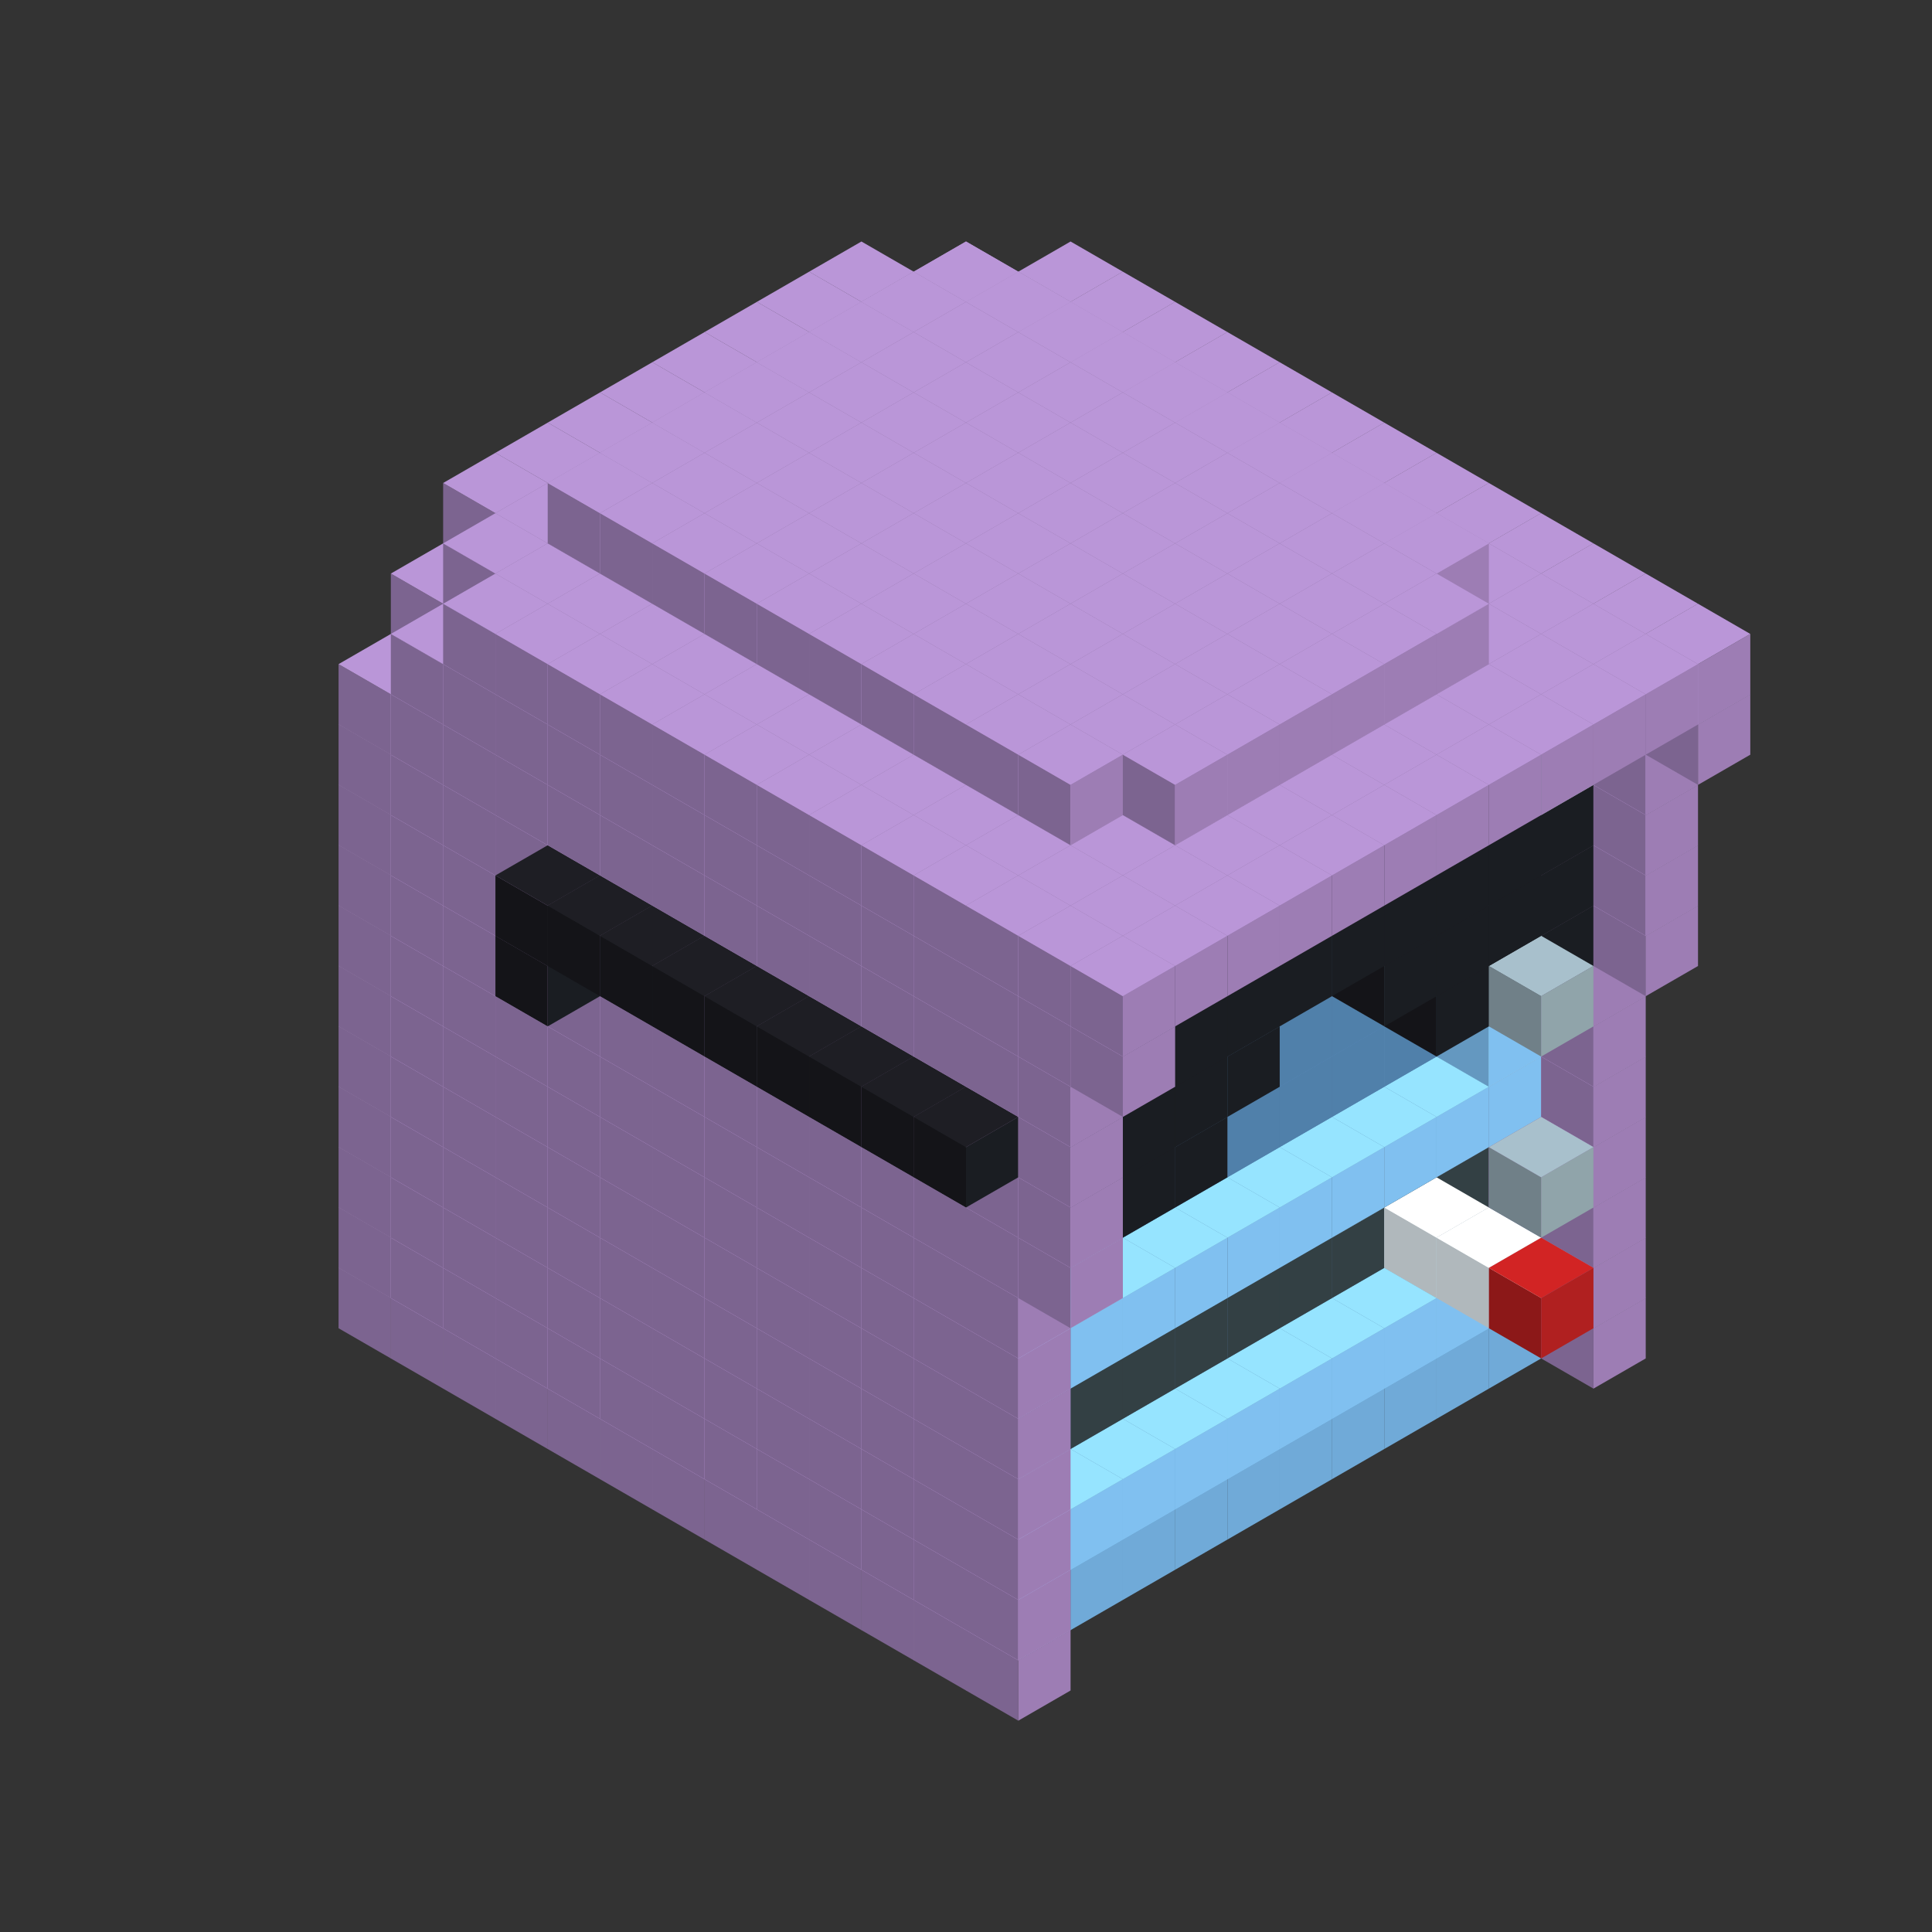 
<svg width='600' height='600' viewBox='4436371 5550000 3200000 3200000' xmlns='http://www.w3.org/2000/svg' xmlns:xlink='http://www.w3.org/1999/xlink'>
<rect x="4436371" y="5550000" width="3200000" height="3200000" fill="#333333" stroke="none"/>
<use xlink:href='#v-0x000000d4-12' transform='translate(1936371,3050000)'/>
<use xlink:href='#v-0x000000d4-12' transform='translate(983738,3600000)'/>
<use xlink:href='#v-0x000000d4-12' transform='translate(2022974,3100000)'/>
<use xlink:href='#v-0x000000d4-12' transform='translate(1070341,3650000)'/>
<use xlink:href='#v-0x000000d4-12' transform='translate(2109577,3150000)'/>
<use xlink:href='#v-0x000000d4-12' transform='translate(1156944,3700000)'/>
<use xlink:href='#v-0x000000d4-12' transform='translate(2196180,3200000)'/>
<use xlink:href='#v-0x000000d4-12' transform='translate(1243547,3750000)'/>
<use xlink:href='#v-0x000000d4-12' transform='translate(2282783,3250000)'/>
<use xlink:href='#v-0x000000d4-12' transform='translate(1330150,3800000)'/>
<use xlink:href='#v-0x000000d4-12' transform='translate(2369386,3300000)'/>
<use xlink:href='#v-0x000000d4-12' transform='translate(1416753,3850000)'/>
<use xlink:href='#v-0x000000d4-12' transform='translate(2455989,3350000)'/>
<use xlink:href='#v-0x000000d4-12' transform='translate(1503356,3900000)'/>
<use xlink:href='#v-0x000000d4-12' transform='translate(2542592,3400000)'/>
<use xlink:href='#v-0x000000d4-12' transform='translate(1589959,3950000)'/>
<use xlink:href='#v-0x000000d4-12' transform='translate(2629195,3450000)'/>
<use xlink:href='#v-0x000000d4-12' transform='translate(1676562,4000000)'/>
<use xlink:href='#v-0x000000d4-12' transform='translate(2715798,3500000)'/>
<use xlink:href='#v-0x000000d4-12' transform='translate(1763165,4050000)'/>
<use xlink:href='#v-0x000000d4-12' transform='translate(2802401,3550000)'/>
<use xlink:href='#v-0x000000d4-12' transform='translate(1849768,4100000)'/>
<use xlink:href='#v-0x000000d4-12' transform='translate(2889004,3600000)'/>
<use xlink:href='#v-0x000000d4-4' transform='translate(2802401,3650000)'/>
<use xlink:href='#v-0x000000d4-4' transform='translate(2715798,3700000)'/>
<use xlink:href='#v-0x000000d4-4' transform='translate(2629195,3750000)'/>
<use xlink:href='#v-0x000000d4-4' transform='translate(2542592,3800000)'/>
<use xlink:href='#v-0x000000d4-4' transform='translate(2455989,3850000)'/>
<use xlink:href='#v-0x000000d4-4' transform='translate(2369386,3900000)'/>
<use xlink:href='#v-0x000000d4-4' transform='translate(2282783,3950000)'/>
<use xlink:href='#v-0x000000d4-4' transform='translate(2196180,4000000)'/>
<use xlink:href='#v-0x000000d4-4' transform='translate(2109577,4050000)'/>
<use xlink:href='#v-0x000000d4-4' transform='translate(2022974,4100000)'/>
<use xlink:href='#v-0x000000d4-12' transform='translate(1936371,4150000)'/>
<use xlink:href='#v-0x000000d4-12' transform='translate(2975607,3650000)'/>
<use xlink:href='#v-0x000000d4-12' transform='translate(2022974,4200000)'/>
<use xlink:href='#v-0x000000d4-12' transform='translate(1936371,2950000)'/>
<use xlink:href='#v-0x000000d4-12' transform='translate(983738,3500000)'/>
<use xlink:href='#v-0x000000d4-12' transform='translate(2022974,3000000)'/>
<use xlink:href='#v-0x000000d4-12' transform='translate(1070341,3550000)'/>
<use xlink:href='#v-0x000000d4-12' transform='translate(2109577,3050000)'/>
<use xlink:href='#v-0x000000d4-12' transform='translate(1156944,3600000)'/>
<use xlink:href='#v-0x000000d4-12' transform='translate(2196180,3100000)'/>
<use xlink:href='#v-0x000000d4-12' transform='translate(1243547,3650000)'/>
<use xlink:href='#v-0x000000d4-12' transform='translate(2282783,3150000)'/>
<use xlink:href='#v-0x000000d4-12' transform='translate(1330150,3700000)'/>
<use xlink:href='#v-0x000000d4-12' transform='translate(2369386,3200000)'/>
<use xlink:href='#v-0x000000d4-12' transform='translate(1416753,3750000)'/>
<use xlink:href='#v-0x000000d4-12' transform='translate(2455989,3250000)'/>
<use xlink:href='#v-0x000000d4-12' transform='translate(1503356,3800000)'/>
<use xlink:href='#v-0x000000d4-12' transform='translate(2542592,3300000)'/>
<use xlink:href='#v-0x000000d4-12' transform='translate(1589959,3850000)'/>
<use xlink:href='#v-0x000000d4-12' transform='translate(2629195,3350000)'/>
<use xlink:href='#v-0x000000d4-12' transform='translate(1676562,3900000)'/>
<use xlink:href='#v-0x000000d4-12' transform='translate(2715798,3400000)'/>
<use xlink:href='#v-0x000000d4-12' transform='translate(1763165,3950000)'/>
<use xlink:href='#v-0x000000d4-12' transform='translate(2802401,3450000)'/>
<use xlink:href='#v-0x000000d4-2' transform='translate(2715798,3500000)'/>
<use xlink:href='#v-0x000000d4-2' transform='translate(2629195,3550000)'/>
<use xlink:href='#v-0x000000d4-2' transform='translate(2542592,3600000)'/>
<use xlink:href='#v-0x000000d4-2' transform='translate(2455989,3650000)'/>
<use xlink:href='#v-0x000000d4-2' transform='translate(2369386,3700000)'/>
<use xlink:href='#v-0x000000d4-2' transform='translate(2282783,3750000)'/>
<use xlink:href='#v-0x000000d4-2' transform='translate(2196180,3800000)'/>
<use xlink:href='#v-0x000000d4-2' transform='translate(2109577,3850000)'/>
<use xlink:href='#v-0x000000d4-2' transform='translate(2022974,3900000)'/>
<use xlink:href='#v-0x000000d4-2' transform='translate(1936371,3950000)'/>
<use xlink:href='#v-0x000000d4-12' transform='translate(1849768,4000000)'/>
<use xlink:href='#v-0x000000d4-12' transform='translate(2889004,3500000)'/>
<use xlink:href='#v-0x000000d4-1' transform='translate(2802401,3550000)'/>
<use xlink:href='#v-0x000000d4-1' transform='translate(2715798,3600000)'/>
<use xlink:href='#v-0x000000d4-1' transform='translate(2629195,3650000)'/>
<use xlink:href='#v-0x000000d4-1' transform='translate(2542592,3700000)'/>
<use xlink:href='#v-0x000000d4-1' transform='translate(2455989,3750000)'/>
<use xlink:href='#v-0x000000d4-1' transform='translate(2369386,3800000)'/>
<use xlink:href='#v-0x000000d4-1' transform='translate(2282783,3850000)'/>
<use xlink:href='#v-0x000000d4-1' transform='translate(2196180,3900000)'/>
<use xlink:href='#v-0x000000d4-1' transform='translate(2109577,3950000)'/>
<use xlink:href='#v-0x000000d4-1' transform='translate(2022974,4000000)'/>
<use xlink:href='#v-0x000000d4-12' transform='translate(1936371,4050000)'/>
<use xlink:href='#v-0x000000d4-12' transform='translate(2975607,3550000)'/>
<use xlink:href='#v-0x000000d4-12' transform='translate(2022974,4100000)'/>
<use xlink:href='#v-0x000000d4-12' transform='translate(1936371,2850000)'/>
<use xlink:href='#v-0x000000d4-12' transform='translate(983738,3400000)'/>
<use xlink:href='#v-0x000000d4-12' transform='translate(2022974,2900000)'/>
<use xlink:href='#v-0x000000d4-12' transform='translate(1070341,3450000)'/>
<use xlink:href='#v-0x000000d4-12' transform='translate(2109577,2950000)'/>
<use xlink:href='#v-0x000000d4-12' transform='translate(1156944,3500000)'/>
<use xlink:href='#v-0x000000d4-12' transform='translate(2196180,3000000)'/>
<use xlink:href='#v-0x000000d4-12' transform='translate(1243547,3550000)'/>
<use xlink:href='#v-0x000000d4-12' transform='translate(2282783,3050000)'/>
<use xlink:href='#v-0x000000d4-12' transform='translate(1330150,3600000)'/>
<use xlink:href='#v-0x000000d4-12' transform='translate(2369386,3100000)'/>
<use xlink:href='#v-0x000000d4-12' transform='translate(1416753,3650000)'/>
<use xlink:href='#v-0x000000d4-12' transform='translate(2455989,3150000)'/>
<use xlink:href='#v-0x000000d4-12' transform='translate(1503356,3700000)'/>
<use xlink:href='#v-0x000000d4-12' transform='translate(2542592,3200000)'/>
<use xlink:href='#v-0x000000d4-12' transform='translate(1589959,3750000)'/>
<use xlink:href='#v-0x000000d4-12' transform='translate(2629195,3250000)'/>
<use xlink:href='#v-0x000000d4-12' transform='translate(1676562,3800000)'/>
<use xlink:href='#v-0x000000d4-12' transform='translate(2715798,3300000)'/>
<use xlink:href='#v-0x000000d4-12' transform='translate(1763165,3850000)'/>
<use xlink:href='#v-0x000000d4-12' transform='translate(2802401,3350000)'/>
<use xlink:href='#v-0x000000d4-7' transform='translate(2715798,3400000)'/>
<use xlink:href='#v-0x000000d4-8' transform='translate(2629195,3450000)'/>
<use xlink:href='#v-0x000000d4-7' transform='translate(2542592,3500000)'/>
<use xlink:href='#v-0x000000d4-7' transform='translate(2455989,3550000)'/>
<use xlink:href='#v-0x000000d4-7' transform='translate(2369386,3600000)'/>
<use xlink:href='#v-0x000000d4-7' transform='translate(2282783,3650000)'/>
<use xlink:href='#v-0x000000d4-7' transform='translate(2196180,3700000)'/>
<use xlink:href='#v-0x000000d4-7' transform='translate(2109577,3750000)'/>
<use xlink:href='#v-0x000000d4-7' transform='translate(2022974,3800000)'/>
<use xlink:href='#v-0x000000d4-7' transform='translate(1936371,3850000)'/>
<use xlink:href='#v-0x000000d4-12' transform='translate(1849768,3900000)'/>
<use xlink:href='#v-0x000000d4-12' transform='translate(2889004,3400000)'/>
<use xlink:href='#v-0x000000d4-8' transform='translate(2715798,3500000)'/>
<use xlink:href='#v-0x000000d4-12' transform='translate(1936371,3950000)'/>
<use xlink:href='#v-0x000000d4-12' transform='translate(2975607,3450000)'/>
<use xlink:href='#v-0x000000d4-8' transform='translate(2802401,3550000)'/>
<use xlink:href='#v-0x000000d4-12' transform='translate(2022974,4000000)'/>
<use xlink:href='#v-0x000000d4-9' transform='translate(2889004,3600000)'/>
<use xlink:href='#v-0x000000d4-12' transform='translate(1936371,2750000)'/>
<use xlink:href='#v-0x000000d4-12' transform='translate(983738,3300000)'/>
<use xlink:href='#v-0x000000d4-12' transform='translate(2022974,2800000)'/>
<use xlink:href='#v-0x000000d4-12' transform='translate(1070341,3350000)'/>
<use xlink:href='#v-0x000000d4-12' transform='translate(2109577,2850000)'/>
<use xlink:href='#v-0x000000d4-12' transform='translate(1156944,3400000)'/>
<use xlink:href='#v-0x000000d4-12' transform='translate(2196180,2900000)'/>
<use xlink:href='#v-0x000000d4-12' transform='translate(1243547,3450000)'/>
<use xlink:href='#v-0x000000d4-12' transform='translate(2282783,2950000)'/>
<use xlink:href='#v-0x000000d4-12' transform='translate(1330150,3500000)'/>
<use xlink:href='#v-0x000000d4-12' transform='translate(2369386,3000000)'/>
<use xlink:href='#v-0x000000d4-12' transform='translate(1416753,3550000)'/>
<use xlink:href='#v-0x000000d4-12' transform='translate(2455989,3050000)'/>
<use xlink:href='#v-0x000000d4-12' transform='translate(1503356,3600000)'/>
<use xlink:href='#v-0x000000d4-12' transform='translate(2542592,3100000)'/>
<use xlink:href='#v-0x000000d4-12' transform='translate(1589959,3650000)'/>
<use xlink:href='#v-0x000000d4-12' transform='translate(2629195,3150000)'/>
<use xlink:href='#v-0x000000d4-12' transform='translate(1676562,3700000)'/>
<use xlink:href='#v-0x000000d4-12' transform='translate(2715798,3200000)'/>
<use xlink:href='#v-0x000000d4-12' transform='translate(1763165,3750000)'/>
<use xlink:href='#v-0x000000d4-12' transform='translate(2802401,3250000)'/>
<use xlink:href='#v-0x000000d4-7' transform='translate(2715798,3300000)'/>
<use xlink:href='#v-0x000000d4-7' transform='translate(2629195,3350000)'/>
<use xlink:href='#v-0x000000d4-7' transform='translate(2542592,3400000)'/>
<use xlink:href='#v-0x000000d4-7' transform='translate(2455989,3450000)'/>
<use xlink:href='#v-0x000000d4-7' transform='translate(2369386,3500000)'/>
<use xlink:href='#v-0x000000d4-7' transform='translate(2282783,3550000)'/>
<use xlink:href='#v-0x000000d4-7' transform='translate(2196180,3600000)'/>
<use xlink:href='#v-0x000000d4-7' transform='translate(2109577,3650000)'/>
<use xlink:href='#v-0x000000d4-7' transform='translate(2022974,3700000)'/>
<use xlink:href='#v-0x000000d4-7' transform='translate(1936371,3750000)'/>
<use xlink:href='#v-0x000000d4-12' transform='translate(1849768,3800000)'/>
<use xlink:href='#v-0x000000d4-12' transform='translate(2889004,3300000)'/>
<use xlink:href='#v-0x000000d4-12' transform='translate(1936371,3850000)'/>
<use xlink:href='#v-0x000000d4-12' transform='translate(2975607,3350000)'/>
<use xlink:href='#v-0x000000d4-12' transform='translate(2022974,3900000)'/>
<use xlink:href='#v-0x000000d4-12' transform='translate(1936371,2650000)'/>
<use xlink:href='#v-0x000000d4-12' transform='translate(983738,3200000)'/>
<use xlink:href='#v-0x000000d4-12' transform='translate(2022974,2700000)'/>
<use xlink:href='#v-0x000000d4-12' transform='translate(1070341,3250000)'/>
<use xlink:href='#v-0x000000d4-12' transform='translate(2109577,2750000)'/>
<use xlink:href='#v-0x000000d4-12' transform='translate(1156944,3300000)'/>
<use xlink:href='#v-0x000000d4-12' transform='translate(2196180,2800000)'/>
<use xlink:href='#v-0x000000d4-12' transform='translate(1243547,3350000)'/>
<use xlink:href='#v-0x000000d4-12' transform='translate(2282783,2850000)'/>
<use xlink:href='#v-0x000000d4-12' transform='translate(1330150,3400000)'/>
<use xlink:href='#v-0x000000d4-12' transform='translate(2369386,2900000)'/>
<use xlink:href='#v-0x000000d4-12' transform='translate(1416753,3450000)'/>
<use xlink:href='#v-0x000000d4-12' transform='translate(2455989,2950000)'/>
<use xlink:href='#v-0x000000d4-12' transform='translate(1503356,3500000)'/>
<use xlink:href='#v-0x000000d4-12' transform='translate(2542592,3000000)'/>
<use xlink:href='#v-0x000000d4-12' transform='translate(1589959,3550000)'/>
<use xlink:href='#v-0x000000d4-12' transform='translate(2629195,3050000)'/>
<use xlink:href='#v-0x000000d4-12' transform='translate(1676562,3600000)'/>
<use xlink:href='#v-0x000000d4-12' transform='translate(2715798,3100000)'/>
<use xlink:href='#v-0x000000d4-12' transform='translate(1763165,3650000)'/>
<use xlink:href='#v-0x000000d4-12' transform='translate(2802401,3150000)'/>
<use xlink:href='#v-0x000000d4-2' transform='translate(2715798,3200000)'/>
<use xlink:href='#v-0x000000d4-2' transform='translate(2629195,3250000)'/>
<use xlink:href='#v-0x000000d4-2' transform='translate(2542592,3300000)'/>
<use xlink:href='#v-0x000000d4-2' transform='translate(2455989,3350000)'/>
<use xlink:href='#v-0x000000d4-2' transform='translate(2369386,3400000)'/>
<use xlink:href='#v-0x000000d4-2' transform='translate(2282783,3450000)'/>
<use xlink:href='#v-0x000000d4-2' transform='translate(2196180,3500000)'/>
<use xlink:href='#v-0x000000d4-2' transform='translate(2109577,3550000)'/>
<use xlink:href='#v-0x000000d4-2' transform='translate(2022974,3600000)'/>
<use xlink:href='#v-0x000000d4-2' transform='translate(1936371,3650000)'/>
<use xlink:href='#v-0x000000d4-12' transform='translate(1849768,3700000)'/>
<use xlink:href='#v-0x000000d4-12' transform='translate(2889004,3200000)'/>
<use xlink:href='#v-0x000000d4-1' transform='translate(2802401,3250000)'/>
<use xlink:href='#v-0x000000d4-1' transform='translate(2715798,3300000)'/>
<use xlink:href='#v-0x000000d4-1' transform='translate(2629195,3350000)'/>
<use xlink:href='#v-0x000000d4-1' transform='translate(2542592,3400000)'/>
<use xlink:href='#v-0x000000d4-1' transform='translate(2455989,3450000)'/>
<use xlink:href='#v-0x000000d4-1' transform='translate(2369386,3500000)'/>
<use xlink:href='#v-0x000000d4-1' transform='translate(2282783,3550000)'/>
<use xlink:href='#v-0x000000d4-1' transform='translate(2196180,3600000)'/>
<use xlink:href='#v-0x000000d4-1' transform='translate(2109577,3650000)'/>
<use xlink:href='#v-0x000000d4-1' transform='translate(2022974,3700000)'/>
<use xlink:href='#v-0x000000d4-12' transform='translate(1936371,3750000)'/>
<use xlink:href='#v-0x000000d4-12' transform='translate(2975607,3250000)'/>
<use xlink:href='#v-0x000000d4-12' transform='translate(2022974,3800000)'/>
<use xlink:href='#v-0x000000d4-10' transform='translate(2889004,3400000)'/>
<use xlink:href='#v-0x000000d4-12' transform='translate(1936371,2550000)'/>
<use xlink:href='#v-0x000000d4-12' transform='translate(983738,3100000)'/>
<use xlink:href='#v-0x000000d4-12' transform='translate(2022974,2600000)'/>
<use xlink:href='#v-0x000000d4-12' transform='translate(1070341,3150000)'/>
<use xlink:href='#v-0x000000d4-12' transform='translate(2109577,2650000)'/>
<use xlink:href='#v-0x000000d4-12' transform='translate(1156944,3200000)'/>
<use xlink:href='#v-0x000000d4-12' transform='translate(2196180,2700000)'/>
<use xlink:href='#v-0x000000d4-12' transform='translate(1243547,3250000)'/>
<use xlink:href='#v-0x000000d4-12' transform='translate(2282783,2750000)'/>
<use xlink:href='#v-0x000000d4-12' transform='translate(1330150,3300000)'/>
<use xlink:href='#v-0x000000d4-12' transform='translate(2369386,2800000)'/>
<use xlink:href='#v-0x000000d4-12' transform='translate(1416753,3350000)'/>
<use xlink:href='#v-0x000000d4-12' transform='translate(2455989,2850000)'/>
<use xlink:href='#v-0x000000d4-12' transform='translate(1503356,3400000)'/>
<use xlink:href='#v-0x000000d4-12' transform='translate(2542592,2900000)'/>
<use xlink:href='#v-0x000000d4-12' transform='translate(1589959,3450000)'/>
<use xlink:href='#v-0x000000d4-12' transform='translate(2629195,2950000)'/>
<use xlink:href='#v-0x000000d4-12' transform='translate(1676562,3500000)'/>
<use xlink:href='#v-0x000000d4-12' transform='translate(2715798,3000000)'/>
<use xlink:href='#v-0x000000d4-12' transform='translate(1763165,3550000)'/>
<use xlink:href='#v-0x000000d4-12' transform='translate(2802401,3050000)'/>
<use xlink:href='#v-0x000000d4-2' transform='translate(2715798,3100000)'/>
<use xlink:href='#v-0x000000d4-2' transform='translate(2629195,3150000)'/>
<use xlink:href='#v-0x000000d4-2' transform='translate(2542592,3200000)'/>
<use xlink:href='#v-0x000000d4-2' transform='translate(2455989,3250000)'/>
<use xlink:href='#v-0x000000d4-2' transform='translate(2369386,3300000)'/>
<use xlink:href='#v-0x000000d4-2' transform='translate(2282783,3350000)'/>
<use xlink:href='#v-0x000000d4-2' transform='translate(2196180,3400000)'/>
<use xlink:href='#v-0x000000d4-2' transform='translate(2109577,3450000)'/>
<use xlink:href='#v-0x000000d4-2' transform='translate(2022974,3500000)'/>
<use xlink:href='#v-0x000000d4-2' transform='translate(1936371,3550000)'/>
<use xlink:href='#v-0x000000d4-12' transform='translate(1849768,3600000)'/>
<use xlink:href='#v-0x000000d4-12' transform='translate(2889004,3100000)'/>
<use xlink:href='#v-0x000000d4-1' transform='translate(2802401,3150000)'/>
<use xlink:href='#v-0x000000d4-1' transform='translate(2022974,3600000)'/>
<use xlink:href='#v-0x000000d4-12' transform='translate(1936371,3650000)'/>
<use xlink:href='#v-0x000000d4-12' transform='translate(2975607,3150000)'/>
<use xlink:href='#v-0x000000d4-12' transform='translate(2022974,3700000)'/>
<use xlink:href='#v-0x000000d4-12' transform='translate(1936371,2450000)'/>
<use xlink:href='#v-0x000000d4-12' transform='translate(983738,3000000)'/>
<use xlink:href='#v-0x000000d4-12' transform='translate(2022974,2500000)'/>
<use xlink:href='#v-0x000000d4-12' transform='translate(1070341,3050000)'/>
<use xlink:href='#v-0x000000d4-12' transform='translate(2109577,2550000)'/>
<use xlink:href='#v-0x000000d4-12' transform='translate(1156944,3100000)'/>
<use xlink:href='#v-0x000000d4-12' transform='translate(2196180,2600000)'/>
<use xlink:href='#v-0x000000d4-12' transform='translate(1243547,3150000)'/>
<use xlink:href='#v-0x000000d4-12' transform='translate(2282783,2650000)'/>
<use xlink:href='#v-0x000000d4-12' transform='translate(1330150,3200000)'/>
<use xlink:href='#v-0x000000d4-12' transform='translate(2369386,2700000)'/>
<use xlink:href='#v-0x000000d4-12' transform='translate(1416753,3250000)'/>
<use xlink:href='#v-0x000000d4-12' transform='translate(2455989,2750000)'/>
<use xlink:href='#v-0x000000d4-12' transform='translate(1503356,3300000)'/>
<use xlink:href='#v-0x000000d4-12' transform='translate(2542592,2800000)'/>
<use xlink:href='#v-0x000000d4-12' transform='translate(1589959,3350000)'/>
<use xlink:href='#v-0x000000d4-12' transform='translate(2629195,2850000)'/>
<use xlink:href='#v-0x000000d4-12' transform='translate(1676562,3400000)'/>
<use xlink:href='#v-0x000000d4-12' transform='translate(2715798,2900000)'/>
<use xlink:href='#v-0x000000d4-12' transform='translate(1763165,3450000)'/>
<use xlink:href='#v-0x000000d4-12' transform='translate(2802401,2950000)'/>
<use xlink:href='#v-0x000000d4-2' transform='translate(2715798,3000000)'/>
<use xlink:href='#v-0x000000d4-2' transform='translate(2629195,3050000)'/>
<use xlink:href='#v-0x000000d4-2' transform='translate(2542592,3100000)'/>
<use xlink:href='#v-0x000000d4-2' transform='translate(2455989,3150000)'/>
<use xlink:href='#v-0x000000d4-2' transform='translate(2369386,3200000)'/>
<use xlink:href='#v-0x000000d4-2' transform='translate(2282783,3250000)'/>
<use xlink:href='#v-0x000000d4-2' transform='translate(2196180,3300000)'/>
<use xlink:href='#v-0x000000d4-2' transform='translate(2109577,3350000)'/>
<use xlink:href='#v-0x000000d4-2' transform='translate(2022974,3400000)'/>
<use xlink:href='#v-0x000000d4-2' transform='translate(1936371,3450000)'/>
<use xlink:href='#v-0x000000d4-12' transform='translate(1849768,3500000)'/>
<use xlink:href='#v-0x000000d4-12' transform='translate(2889004,3000000)'/>
<use xlink:href='#v-0x000000d4-12' transform='translate(1936371,3550000)'/>
<use xlink:href='#v-0x000000d4-12' transform='translate(2975607,3050000)'/>
<use xlink:href='#v-0x000000d4-12' transform='translate(2022974,3600000)'/>
<use xlink:href='#v-0x000000d4-12' transform='translate(1936371,2350000)'/>
<use xlink:href='#v-0x000000d4-12' transform='translate(983738,2900000)'/>
<use xlink:href='#v-0x000000d4-12' transform='translate(2022974,2400000)'/>
<use xlink:href='#v-0x000000d4-12' transform='translate(1070341,2950000)'/>
<use xlink:href='#v-0x000000d4-12' transform='translate(2109577,2450000)'/>
<use xlink:href='#v-0x000000d4-12' transform='translate(1156944,3000000)'/>
<use xlink:href='#v-0x000000d4-12' transform='translate(2196180,2500000)'/>
<use xlink:href='#v-0x000000d4-12' transform='translate(1243547,3050000)'/>
<use xlink:href='#v-0x000000d4-12' transform='translate(2282783,2550000)'/>
<use xlink:href='#v-0x000000d4-12' transform='translate(1330150,3100000)'/>
<use xlink:href='#v-0x000000d4-12' transform='translate(2369386,2600000)'/>
<use xlink:href='#v-0x000000d4-12' transform='translate(1416753,3150000)'/>
<use xlink:href='#v-0x000000d4-12' transform='translate(2455989,2650000)'/>
<use xlink:href='#v-0x000000d4-12' transform='translate(1503356,3200000)'/>
<use xlink:href='#v-0x000000d4-12' transform='translate(2542592,2700000)'/>
<use xlink:href='#v-0x000000d4-12' transform='translate(1589959,3250000)'/>
<use xlink:href='#v-0x000000d4-12' transform='translate(2629195,2750000)'/>
<use xlink:href='#v-0x000000d4-12' transform='translate(1676562,3300000)'/>
<use xlink:href='#v-0x000000d4-12' transform='translate(2715798,2800000)'/>
<use xlink:href='#v-0x000000d4-12' transform='translate(1763165,3350000)'/>
<use xlink:href='#v-0x000000d4-12' transform='translate(2802401,2850000)'/>
<use xlink:href='#v-0x000000d4-2' transform='translate(2715798,2900000)'/>
<use xlink:href='#v-0x000000d4-2' transform='translate(2629195,2950000)'/>
<use xlink:href='#v-0x000000d4-2' transform='translate(2542592,3000000)'/>
<use xlink:href='#v-0x000000d4-2' transform='translate(2455989,3050000)'/>
<use xlink:href='#v-0x000000d4-2' transform='translate(2369386,3100000)'/>
<use xlink:href='#v-0x000000d4-2' transform='translate(2282783,3150000)'/>
<use xlink:href='#v-0x000000d4-2' transform='translate(2196180,3200000)'/>
<use xlink:href='#v-0x000000d4-2' transform='translate(2109577,3250000)'/>
<use xlink:href='#v-0x000000d4-2' transform='translate(2022974,3300000)'/>
<use xlink:href='#v-0x000000d4-2' transform='translate(1936371,3350000)'/>
<use xlink:href='#v-0x000000d4-12' transform='translate(1849768,3400000)'/>
<use xlink:href='#v-0x000000d4-12' transform='translate(2889004,2900000)'/>
<use xlink:href='#v-0x000000d4-1' transform='translate(2802401,2950000)'/>
<use xlink:href='#v-0x000000d4-1' transform='translate(2715798,3000000)'/>
<use xlink:href='#v-0x000000d4-1' transform='translate(2629195,3050000)'/>
<use xlink:href='#v-0x000000d4-1' transform='translate(2196180,3300000)'/>
<use xlink:href='#v-0x000000d4-1' transform='translate(2109577,3350000)'/>
<use xlink:href='#v-0x000000d4-1' transform='translate(2022974,3400000)'/>
<use xlink:href='#v-0x000000d4-12' transform='translate(1936371,3450000)'/>
<use xlink:href='#v-0x000000d4-12' transform='translate(2975607,2950000)'/>
<use xlink:href='#v-0x000000d4-11' transform='translate(2889004,3000000)'/>
<use xlink:href='#v-0x000000d4-11' transform='translate(2802401,3050000)'/>
<use xlink:href='#v-0x000000d4-11' transform='translate(2715798,3100000)'/>
<use xlink:href='#v-0x000000d4-11' transform='translate(2282783,3350000)'/>
<use xlink:href='#v-0x000000d4-11' transform='translate(2196180,3400000)'/>
<use xlink:href='#v-0x000000d4-11' transform='translate(2109577,3450000)'/>
<use xlink:href='#v-0x000000d4-12' transform='translate(2022974,3500000)'/>
<use xlink:href='#v-0x000000d4-12' transform='translate(3062210,3000000)'/>
<use xlink:href='#v-0x000000d4-10' transform='translate(2889004,3100000)'/>
<use xlink:href='#v-0x000000d4-12' transform='translate(2109577,3550000)'/>
<use xlink:href='#v-0x000000d4-12' transform='translate(1936371,2250000)'/>
<use xlink:href='#v-0x000000d4-12' transform='translate(983738,2800000)'/>
<use xlink:href='#v-0x000000d4-12' transform='translate(2022974,2300000)'/>
<use xlink:href='#v-0x000000d4-12' transform='translate(1070341,2850000)'/>
<use xlink:href='#v-0x000000d4-12' transform='translate(2109577,2350000)'/>
<use xlink:href='#v-0x000000d4-12' transform='translate(1156944,2900000)'/>
<use xlink:href='#v-0x000000d4-12' transform='translate(2196180,2400000)'/>
<use xlink:href='#v-0x000000d4-12' transform='translate(1243547,2950000)'/>
<use xlink:href='#v-0x000000d4-11' transform='translate(2369386,2400000)'/>
<use xlink:href='#v-0x000000d4-12' transform='translate(2282783,2450000)'/>
<use xlink:href='#v-0x000000d4-12' transform='translate(1330150,3000000)'/>
<use xlink:href='#v-0x000000d4-11' transform='translate(1243547,3050000)'/>
<use xlink:href='#v-0x000000d4-12' transform='translate(2369386,2500000)'/>
<use xlink:href='#v-0x000000d4-12' transform='translate(1416753,3050000)'/>
<use xlink:href='#v-0x000000d4-12' transform='translate(2455989,2550000)'/>
<use xlink:href='#v-0x000000d4-12' transform='translate(1503356,3100000)'/>
<use xlink:href='#v-0x000000d4-12' transform='translate(2542592,2600000)'/>
<use xlink:href='#v-0x000000d4-12' transform='translate(1589959,3150000)'/>
<use xlink:href='#v-0x000000d4-12' transform='translate(2629195,2650000)'/>
<use xlink:href='#v-0x000000d4-12' transform='translate(1676562,3200000)'/>
<use xlink:href='#v-0x000000d4-12' transform='translate(2715798,2700000)'/>
<use xlink:href='#v-0x000000d4-12' transform='translate(1763165,3250000)'/>
<use xlink:href='#v-0x000000d4-12' transform='translate(2802401,2750000)'/>
<use xlink:href='#v-0x000000d4-2' transform='translate(2715798,2800000)'/>
<use xlink:href='#v-0x000000d4-2' transform='translate(2629195,2850000)'/>
<use xlink:href='#v-0x000000d4-2' transform='translate(2542592,2900000)'/>
<use xlink:href='#v-0x000000d4-2' transform='translate(2455989,2950000)'/>
<use xlink:href='#v-0x000000d4-2' transform='translate(2369386,3000000)'/>
<use xlink:href='#v-0x000000d4-2' transform='translate(2282783,3050000)'/>
<use xlink:href='#v-0x000000d4-2' transform='translate(2196180,3100000)'/>
<use xlink:href='#v-0x000000d4-2' transform='translate(2109577,3150000)'/>
<use xlink:href='#v-0x000000d4-2' transform='translate(2022974,3200000)'/>
<use xlink:href='#v-0x000000d4-2' transform='translate(1936371,3250000)'/>
<use xlink:href='#v-0x000000d4-12' transform='translate(1849768,3300000)'/>
<use xlink:href='#v-0x000000d4-12' transform='translate(2889004,2800000)'/>
<use xlink:href='#v-0x000000d4-1' transform='translate(2802401,2850000)'/>
<use xlink:href='#v-0x000000d4-3' transform='translate(2715798,2900000)'/>
<use xlink:href='#v-0x000000d4-3' transform='translate(2629195,2950000)'/>
<use xlink:href='#v-0x000000d4-1' transform='translate(2542592,3000000)'/>
<use xlink:href='#v-0x000000d4-1' transform='translate(2282783,3150000)'/>
<use xlink:href='#v-0x000000d4-3' transform='translate(2196180,3200000)'/>
<use xlink:href='#v-0x000000d4-3' transform='translate(2109577,3250000)'/>
<use xlink:href='#v-0x000000d4-1' transform='translate(2022974,3300000)'/>
<use xlink:href='#v-0x000000d4-12' transform='translate(1936371,3350000)'/>
<use xlink:href='#v-0x000000d4-12' transform='translate(2975607,2850000)'/>
<use xlink:href='#v-0x000000d4-11' transform='translate(2889004,2900000)'/>
<use xlink:href='#v-0x000000d4-11' transform='translate(2802401,2950000)'/>
<use xlink:href='#v-0x000000d4-11' transform='translate(2715798,3000000)'/>
<use xlink:href='#v-0x000000d4-11' transform='translate(2629195,3050000)'/>
<use xlink:href='#v-0x000000d4-11' transform='translate(2369386,3200000)'/>
<use xlink:href='#v-0x000000d4-11' transform='translate(2282783,3250000)'/>
<use xlink:href='#v-0x000000d4-11' transform='translate(2196180,3300000)'/>
<use xlink:href='#v-0x000000d4-11' transform='translate(2109577,3350000)'/>
<use xlink:href='#v-0x000000d4-12' transform='translate(2022974,3400000)'/>
<use xlink:href='#v-0x000000d4-12' transform='translate(3062210,2900000)'/>
<use xlink:href='#v-0x000000d4-12' transform='translate(2109577,3450000)'/>
<use xlink:href='#v-0x000000d4-12' transform='translate(1936371,2150000)'/>
<use xlink:href='#v-0x000000d4-12' transform='translate(983738,2700000)'/>
<use xlink:href='#v-0x000000d4-12' transform='translate(2022974,2200000)'/>
<use xlink:href='#v-0x000000d4-12' transform='translate(1070341,2750000)'/>
<use xlink:href='#v-0x000000d4-12' transform='translate(2109577,2250000)'/>
<use xlink:href='#v-0x000000d4-12' transform='translate(1156944,2800000)'/>
<use xlink:href='#v-0x000000d4-12' transform='translate(2196180,2300000)'/>
<use xlink:href='#v-0x000000d4-12' transform='translate(1243547,2850000)'/>
<use xlink:href='#v-0x000000d4-11' transform='translate(2369386,2300000)'/>
<use xlink:href='#v-0x000000d4-12' transform='translate(2282783,2350000)'/>
<use xlink:href='#v-0x000000d4-12' transform='translate(1330150,2900000)'/>
<use xlink:href='#v-0x000000d4-11' transform='translate(1243547,2950000)'/>
<use xlink:href='#v-0x000000d4-11' transform='translate(2455989,2350000)'/>
<use xlink:href='#v-0x000000d4-12' transform='translate(2369386,2400000)'/>
<use xlink:href='#v-0x000000d4-12' transform='translate(1416753,2950000)'/>
<use xlink:href='#v-0x000000d4-11' transform='translate(1330150,3000000)'/>
<use xlink:href='#v-0x000000d4-11' transform='translate(2542592,2400000)'/>
<use xlink:href='#v-0x000000d4-12' transform='translate(2455989,2450000)'/>
<use xlink:href='#v-0x000000d4-12' transform='translate(1503356,3000000)'/>
<use xlink:href='#v-0x000000d4-11' transform='translate(1416753,3050000)'/>
<use xlink:href='#v-0x000000d4-11' transform='translate(2629195,2450000)'/>
<use xlink:href='#v-0x000000d4-12' transform='translate(2542592,2500000)'/>
<use xlink:href='#v-0x000000d4-12' transform='translate(1589959,3050000)'/>
<use xlink:href='#v-0x000000d4-11' transform='translate(1503356,3100000)'/>
<use xlink:href='#v-0x000000d4-11' transform='translate(2715798,2500000)'/>
<use xlink:href='#v-0x000000d4-12' transform='translate(2629195,2550000)'/>
<use xlink:href='#v-0x000000d4-12' transform='translate(1676562,3100000)'/>
<use xlink:href='#v-0x000000d4-11' transform='translate(1589959,3150000)'/>
<use xlink:href='#v-0x000000d4-11' transform='translate(2802401,2550000)'/>
<use xlink:href='#v-0x000000d4-12' transform='translate(2715798,2600000)'/>
<use xlink:href='#v-0x000000d4-12' transform='translate(1763165,3150000)'/>
<use xlink:href='#v-0x000000d4-11' transform='translate(1676562,3200000)'/>
<use xlink:href='#v-0x000000d4-11' transform='translate(2889004,2600000)'/>
<use xlink:href='#v-0x000000d4-12' transform='translate(2802401,2650000)'/>
<use xlink:href='#v-0x000000d4-2' transform='translate(2715798,2700000)'/>
<use xlink:href='#v-0x000000d4-2' transform='translate(2629195,2750000)'/>
<use xlink:href='#v-0x000000d4-2' transform='translate(2542592,2800000)'/>
<use xlink:href='#v-0x000000d4-2' transform='translate(2455989,2850000)'/>
<use xlink:href='#v-0x000000d4-2' transform='translate(2369386,2900000)'/>
<use xlink:href='#v-0x000000d4-2' transform='translate(2282783,2950000)'/>
<use xlink:href='#v-0x000000d4-2' transform='translate(2196180,3000000)'/>
<use xlink:href='#v-0x000000d4-2' transform='translate(2109577,3050000)'/>
<use xlink:href='#v-0x000000d4-2' transform='translate(2022974,3100000)'/>
<use xlink:href='#v-0x000000d4-2' transform='translate(1936371,3150000)'/>
<use xlink:href='#v-0x000000d4-12' transform='translate(1849768,3200000)'/>
<use xlink:href='#v-0x000000d4-11' transform='translate(1763165,3250000)'/>
<use xlink:href='#v-0x000000d4-11' transform='translate(2975607,2650000)'/>
<use xlink:href='#v-0x000000d4-12' transform='translate(2889004,2700000)'/>
<use xlink:href='#v-0x000000d4-1' transform='translate(2802401,2750000)'/>
<use xlink:href='#v-0x000000d4-1' transform='translate(2715798,2800000)'/>
<use xlink:href='#v-0x000000d4-1' transform='translate(2629195,2850000)'/>
<use xlink:href='#v-0x000000d4-1' transform='translate(2196180,3100000)'/>
<use xlink:href='#v-0x000000d4-1' transform='translate(2109577,3150000)'/>
<use xlink:href='#v-0x000000d4-1' transform='translate(2022974,3200000)'/>
<use xlink:href='#v-0x000000d4-12' transform='translate(1936371,3250000)'/>
<use xlink:href='#v-0x000000d4-11' transform='translate(1849768,3300000)'/>
<use xlink:href='#v-0x000000d4-11' transform='translate(3062210,2700000)'/>
<use xlink:href='#v-0x000000d4-12' transform='translate(2975607,2750000)'/>
<use xlink:href='#v-0x000000d4-11' transform='translate(2889004,2800000)'/>
<use xlink:href='#v-0x000000d4-11' transform='translate(2802401,2850000)'/>
<use xlink:href='#v-0x000000d4-11' transform='translate(2715798,2900000)'/>
<use xlink:href='#v-0x000000d4-11' transform='translate(2629195,2950000)'/>
<use xlink:href='#v-0x000000d4-11' transform='translate(2542592,3000000)'/>
<use xlink:href='#v-0x000000d4-11' transform='translate(2455989,3050000)'/>
<use xlink:href='#v-0x000000d4-11' transform='translate(2369386,3100000)'/>
<use xlink:href='#v-0x000000d4-11' transform='translate(2282783,3150000)'/>
<use xlink:href='#v-0x000000d4-11' transform='translate(2196180,3200000)'/>
<use xlink:href='#v-0x000000d4-11' transform='translate(2109577,3250000)'/>
<use xlink:href='#v-0x000000d4-12' transform='translate(2022974,3300000)'/>
<use xlink:href='#v-0x000000d4-11' transform='translate(1936371,3350000)'/>
<use xlink:href='#v-0x000000d4-12' transform='translate(3062210,2800000)'/>
<use xlink:href='#v-0x000000d4-12' transform='translate(2109577,3350000)'/>
<use xlink:href='#v-0x000000d4-12' transform='translate(1936371,2050000)'/>
<use xlink:href='#v-0x000000d4-12' transform='translate(983738,2600000)'/>
<use xlink:href='#v-0x000000d4-12' transform='translate(2022974,2100000)'/>
<use xlink:href='#v-0x000000d4-12' transform='translate(1070341,2650000)'/>
<use xlink:href='#v-0x000000d4-12' transform='translate(2109577,2150000)'/>
<use xlink:href='#v-0x000000d4-12' transform='translate(1156944,2700000)'/>
<use xlink:href='#v-0x000000d4-12' transform='translate(2196180,2200000)'/>
<use xlink:href='#v-0x000000d4-12' transform='translate(1243547,2750000)'/>
<use xlink:href='#v-0x000000d4-12' transform='translate(2282783,2250000)'/>
<use xlink:href='#v-0x000000d4-12' transform='translate(1330150,2800000)'/>
<use xlink:href='#v-0x000000d4-12' transform='translate(2369386,2300000)'/>
<use xlink:href='#v-0x000000d4-12' transform='translate(1416753,2850000)'/>
<use xlink:href='#v-0x000000d4-12' transform='translate(2455989,2350000)'/>
<use xlink:href='#v-0x000000d4-12' transform='translate(1503356,2900000)'/>
<use xlink:href='#v-0x000000d4-12' transform='translate(2542592,2400000)'/>
<use xlink:href='#v-0x000000d4-12' transform='translate(1589959,2950000)'/>
<use xlink:href='#v-0x000000d4-12' transform='translate(2629195,2450000)'/>
<use xlink:href='#v-0x000000d4-12' transform='translate(1676562,3000000)'/>
<use xlink:href='#v-0x000000d4-12' transform='translate(2715798,2500000)'/>
<use xlink:href='#v-0x000000d4-12' transform='translate(1763165,3050000)'/>
<use xlink:href='#v-0x000000d4-12' transform='translate(2802401,2550000)'/>
<use xlink:href='#v-0x000000d4-2' transform='translate(2715798,2600000)'/>
<use xlink:href='#v-0x000000d4-2' transform='translate(2629195,2650000)'/>
<use xlink:href='#v-0x000000d4-2' transform='translate(2542592,2700000)'/>
<use xlink:href='#v-0x000000d4-2' transform='translate(2455989,2750000)'/>
<use xlink:href='#v-0x000000d4-2' transform='translate(2369386,2800000)'/>
<use xlink:href='#v-0x000000d4-2' transform='translate(2282783,2850000)'/>
<use xlink:href='#v-0x000000d4-2' transform='translate(2196180,2900000)'/>
<use xlink:href='#v-0x000000d4-2' transform='translate(2109577,2950000)'/>
<use xlink:href='#v-0x000000d4-2' transform='translate(2022974,3000000)'/>
<use xlink:href='#v-0x000000d4-2' transform='translate(1936371,3050000)'/>
<use xlink:href='#v-0x000000d4-12' transform='translate(1849768,3100000)'/>
<use xlink:href='#v-0x000000d4-12' transform='translate(2889004,2600000)'/>
<use xlink:href='#v-0x000000d4-12' transform='translate(1936371,3150000)'/>
<use xlink:href='#v-0x000000d4-12' transform='translate(2975607,2650000)'/>
<use xlink:href='#v-0x000000d4-12' transform='translate(2022974,3200000)'/>
<use xlink:href='#v-0x000000d4-12' transform='translate(3062210,2700000)'/>
<use xlink:href='#v-0x000000d4-12' transform='translate(2109577,3250000)'/>
<use xlink:href='#v-0x000000d4-12' transform='translate(1849768,2000000)'/>
<use xlink:href='#v-0x000000d4-12' transform='translate(1763165,2050000)'/>
<use xlink:href='#v-0x000000d4-12' transform='translate(1676562,2100000)'/>
<use xlink:href='#v-0x000000d4-12' transform='translate(1589959,2150000)'/>
<use xlink:href='#v-0x000000d4-12' transform='translate(1503356,2200000)'/>
<use xlink:href='#v-0x000000d4-12' transform='translate(1416753,2250000)'/>
<use xlink:href='#v-0x000000d4-12' transform='translate(1330150,2300000)'/>
<use xlink:href='#v-0x000000d4-12' transform='translate(1243547,2350000)'/>
<use xlink:href='#v-0x000000d4-12' transform='translate(1156944,2400000)'/>
<use xlink:href='#v-0x000000d4-12' transform='translate(1070341,2450000)'/>
<use xlink:href='#v-0x000000d4-12' transform='translate(2022974,2000000)'/>
<use xlink:href='#v-0x000000d4-6' transform='translate(1936371,2050000)'/>
<use xlink:href='#v-0x000000d4-6' transform='translate(1849768,2100000)'/>
<use xlink:href='#v-0x000000d4-6' transform='translate(1763165,2150000)'/>
<use xlink:href='#v-0x000000d4-6' transform='translate(1676562,2200000)'/>
<use xlink:href='#v-0x000000d4-6' transform='translate(1589959,2250000)'/>
<use xlink:href='#v-0x000000d4-6' transform='translate(1503356,2300000)'/>
<use xlink:href='#v-0x000000d4-6' transform='translate(1416753,2350000)'/>
<use xlink:href='#v-0x000000d4-6' transform='translate(1330150,2400000)'/>
<use xlink:href='#v-0x000000d4-6' transform='translate(1243547,2450000)'/>
<use xlink:href='#v-0x000000d4-6' transform='translate(1156944,2500000)'/>
<use xlink:href='#v-0x000000d4-12' transform='translate(1070341,2550000)'/>
<use xlink:href='#v-0x000000d4-12' transform='translate(2109577,2050000)'/>
<use xlink:href='#v-0x000000d4-6' transform='translate(2022974,2100000)'/>
<use xlink:href='#v-0x000000d4-6' transform='translate(1936371,2150000)'/>
<use xlink:href='#v-0x000000d4-6' transform='translate(1849768,2200000)'/>
<use xlink:href='#v-0x000000d4-6' transform='translate(1763165,2250000)'/>
<use xlink:href='#v-0x000000d4-6' transform='translate(1676562,2300000)'/>
<use xlink:href='#v-0x000000d4-6' transform='translate(1589959,2350000)'/>
<use xlink:href='#v-0x000000d4-6' transform='translate(1503356,2400000)'/>
<use xlink:href='#v-0x000000d4-6' transform='translate(1416753,2450000)'/>
<use xlink:href='#v-0x000000d4-6' transform='translate(1330150,2500000)'/>
<use xlink:href='#v-0x000000d4-6' transform='translate(1243547,2550000)'/>
<use xlink:href='#v-0x000000d4-12' transform='translate(1156944,2600000)'/>
<use xlink:href='#v-0x000000d4-12' transform='translate(2196180,2100000)'/>
<use xlink:href='#v-0x000000d4-2' transform='translate(2109577,2150000)'/>
<use xlink:href='#v-0x000000d4-2' transform='translate(2022974,2200000)'/>
<use xlink:href='#v-0x000000d4-2' transform='translate(1936371,2250000)'/>
<use xlink:href='#v-0x000000d4-2' transform='translate(1849768,2300000)'/>
<use xlink:href='#v-0x000000d4-2' transform='translate(1763165,2350000)'/>
<use xlink:href='#v-0x000000d4-2' transform='translate(1676562,2400000)'/>
<use xlink:href='#v-0x000000d4-2' transform='translate(1589959,2450000)'/>
<use xlink:href='#v-0x000000d4-2' transform='translate(1503356,2500000)'/>
<use xlink:href='#v-0x000000d4-2' transform='translate(1416753,2550000)'/>
<use xlink:href='#v-0x000000d4-2' transform='translate(1330150,2600000)'/>
<use xlink:href='#v-0x000000d4-12' transform='translate(1243547,2650000)'/>
<use xlink:href='#v-0x000000d4-12' transform='translate(2282783,2150000)'/>
<use xlink:href='#v-0x000000d4-2' transform='translate(2196180,2200000)'/>
<use xlink:href='#v-0x000000d4-2' transform='translate(2109577,2250000)'/>
<use xlink:href='#v-0x000000d4-2' transform='translate(2022974,2300000)'/>
<use xlink:href='#v-0x000000d4-2' transform='translate(1936371,2350000)'/>
<use xlink:href='#v-0x000000d4-2' transform='translate(1849768,2400000)'/>
<use xlink:href='#v-0x000000d4-2' transform='translate(1763165,2450000)'/>
<use xlink:href='#v-0x000000d4-2' transform='translate(1676562,2500000)'/>
<use xlink:href='#v-0x000000d4-2' transform='translate(1589959,2550000)'/>
<use xlink:href='#v-0x000000d4-2' transform='translate(1503356,2600000)'/>
<use xlink:href='#v-0x000000d4-2' transform='translate(1416753,2650000)'/>
<use xlink:href='#v-0x000000d4-12' transform='translate(1330150,2700000)'/>
<use xlink:href='#v-0x000000d4-12' transform='translate(2369386,2200000)'/>
<use xlink:href='#v-0x000000d4-2' transform='translate(2282783,2250000)'/>
<use xlink:href='#v-0x000000d4-2' transform='translate(2196180,2300000)'/>
<use xlink:href='#v-0x000000d4-2' transform='translate(2109577,2350000)'/>
<use xlink:href='#v-0x000000d4-2' transform='translate(2022974,2400000)'/>
<use xlink:href='#v-0x000000d4-2' transform='translate(1936371,2450000)'/>
<use xlink:href='#v-0x000000d4-2' transform='translate(1849768,2500000)'/>
<use xlink:href='#v-0x000000d4-2' transform='translate(1763165,2550000)'/>
<use xlink:href='#v-0x000000d4-2' transform='translate(1676562,2600000)'/>
<use xlink:href='#v-0x000000d4-2' transform='translate(1589959,2650000)'/>
<use xlink:href='#v-0x000000d4-2' transform='translate(1503356,2700000)'/>
<use xlink:href='#v-0x000000d4-12' transform='translate(1416753,2750000)'/>
<use xlink:href='#v-0x000000d4-12' transform='translate(2455989,2250000)'/>
<use xlink:href='#v-0x000000d4-5' transform='translate(2369386,2300000)'/>
<use xlink:href='#v-0x000000d4-5' transform='translate(2282783,2350000)'/>
<use xlink:href='#v-0x000000d4-5' transform='translate(2196180,2400000)'/>
<use xlink:href='#v-0x000000d4-5' transform='translate(2109577,2450000)'/>
<use xlink:href='#v-0x000000d4-5' transform='translate(2022974,2500000)'/>
<use xlink:href='#v-0x000000d4-5' transform='translate(1936371,2550000)'/>
<use xlink:href='#v-0x000000d4-5' transform='translate(1849768,2600000)'/>
<use xlink:href='#v-0x000000d4-5' transform='translate(1763165,2650000)'/>
<use xlink:href='#v-0x000000d4-5' transform='translate(1676562,2700000)'/>
<use xlink:href='#v-0x000000d4-5' transform='translate(1589959,2750000)'/>
<use xlink:href='#v-0x000000d4-12' transform='translate(1503356,2800000)'/>
<use xlink:href='#v-0x000000d4-12' transform='translate(2542592,2300000)'/>
<use xlink:href='#v-0x000000d4-5' transform='translate(2455989,2350000)'/>
<use xlink:href='#v-0x000000d4-5' transform='translate(2369386,2400000)'/>
<use xlink:href='#v-0x000000d4-5' transform='translate(2282783,2450000)'/>
<use xlink:href='#v-0x000000d4-5' transform='translate(2196180,2500000)'/>
<use xlink:href='#v-0x000000d4-5' transform='translate(2109577,2550000)'/>
<use xlink:href='#v-0x000000d4-5' transform='translate(2022974,2600000)'/>
<use xlink:href='#v-0x000000d4-5' transform='translate(1936371,2650000)'/>
<use xlink:href='#v-0x000000d4-5' transform='translate(1849768,2700000)'/>
<use xlink:href='#v-0x000000d4-5' transform='translate(1763165,2750000)'/>
<use xlink:href='#v-0x000000d4-5' transform='translate(1676562,2800000)'/>
<use xlink:href='#v-0x000000d4-12' transform='translate(1589959,2850000)'/>
<use xlink:href='#v-0x000000d4-12' transform='translate(2629195,2350000)'/>
<use xlink:href='#v-0x000000d4-5' transform='translate(2542592,2400000)'/>
<use xlink:href='#v-0x000000d4-5' transform='translate(2455989,2450000)'/>
<use xlink:href='#v-0x000000d4-5' transform='translate(2369386,2500000)'/>
<use xlink:href='#v-0x000000d4-5' transform='translate(2282783,2550000)'/>
<use xlink:href='#v-0x000000d4-5' transform='translate(2196180,2600000)'/>
<use xlink:href='#v-0x000000d4-5' transform='translate(2109577,2650000)'/>
<use xlink:href='#v-0x000000d4-5' transform='translate(2022974,2700000)'/>
<use xlink:href='#v-0x000000d4-5' transform='translate(1936371,2750000)'/>
<use xlink:href='#v-0x000000d4-5' transform='translate(1849768,2800000)'/>
<use xlink:href='#v-0x000000d4-5' transform='translate(1763165,2850000)'/>
<use xlink:href='#v-0x000000d4-12' transform='translate(1676562,2900000)'/>
<use xlink:href='#v-0x000000d4-12' transform='translate(2715798,2400000)'/>
<use xlink:href='#v-0x000000d4-4' transform='translate(2629195,2450000)'/>
<use xlink:href='#v-0x000000d4-4' transform='translate(2542592,2500000)'/>
<use xlink:href='#v-0x000000d4-4' transform='translate(2455989,2550000)'/>
<use xlink:href='#v-0x000000d4-4' transform='translate(2369386,2600000)'/>
<use xlink:href='#v-0x000000d4-4' transform='translate(2282783,2650000)'/>
<use xlink:href='#v-0x000000d4-4' transform='translate(2196180,2700000)'/>
<use xlink:href='#v-0x000000d4-4' transform='translate(2109577,2750000)'/>
<use xlink:href='#v-0x000000d4-4' transform='translate(2022974,2800000)'/>
<use xlink:href='#v-0x000000d4-4' transform='translate(1936371,2850000)'/>
<use xlink:href='#v-0x000000d4-4' transform='translate(1849768,2900000)'/>
<use xlink:href='#v-0x000000d4-12' transform='translate(1763165,2950000)'/>
<use xlink:href='#v-0x000000d4-12' transform='translate(2802401,2450000)'/>
<use xlink:href='#v-0x000000d4-4' transform='translate(2715798,2500000)'/>
<use xlink:href='#v-0x000000d4-4' transform='translate(2629195,2550000)'/>
<use xlink:href='#v-0x000000d4-4' transform='translate(2542592,2600000)'/>
<use xlink:href='#v-0x000000d4-4' transform='translate(2455989,2650000)'/>
<use xlink:href='#v-0x000000d4-4' transform='translate(2369386,2700000)'/>
<use xlink:href='#v-0x000000d4-4' transform='translate(2282783,2750000)'/>
<use xlink:href='#v-0x000000d4-4' transform='translate(2196180,2800000)'/>
<use xlink:href='#v-0x000000d4-4' transform='translate(2109577,2850000)'/>
<use xlink:href='#v-0x000000d4-4' transform='translate(2022974,2900000)'/>
<use xlink:href='#v-0x000000d4-4' transform='translate(1936371,2950000)'/>
<use xlink:href='#v-0x000000d4-12' transform='translate(1849768,3000000)'/>
<use xlink:href='#v-0x000000d4-12' transform='translate(2889004,2500000)'/>
<use xlink:href='#v-0x000000d4-4' transform='translate(2802401,2550000)'/>
<use xlink:href='#v-0x000000d4-4' transform='translate(2715798,2600000)'/>
<use xlink:href='#v-0x000000d4-4' transform='translate(2629195,2650000)'/>
<use xlink:href='#v-0x000000d4-4' transform='translate(2542592,2700000)'/>
<use xlink:href='#v-0x000000d4-4' transform='translate(2455989,2750000)'/>
<use xlink:href='#v-0x000000d4-4' transform='translate(2369386,2800000)'/>
<use xlink:href='#v-0x000000d4-4' transform='translate(2282783,2850000)'/>
<use xlink:href='#v-0x000000d4-4' transform='translate(2196180,2900000)'/>
<use xlink:href='#v-0x000000d4-4' transform='translate(2109577,2950000)'/>
<use xlink:href='#v-0x000000d4-4' transform='translate(2022974,3000000)'/>
<use xlink:href='#v-0x000000d4-12' transform='translate(1936371,3050000)'/>
<use xlink:href='#v-0x000000d4-12' transform='translate(2975607,2550000)'/>
<use xlink:href='#v-0x000000d4-12' transform='translate(2022974,3100000)'/>
<use xlink:href='#v-0x000000d4-12' transform='translate(3062210,2600000)'/>
<use xlink:href='#v-0x000000d4-10' transform='translate(2889004,2700000)'/>
<use xlink:href='#v-0x000000d4-12' transform='translate(2109577,3150000)'/>
<use xlink:href='#v-0x000000d4-12' transform='translate(3148813,2650000)'/>
<use xlink:href='#v-0x000000d4-12' transform='translate(2196180,3200000)'/>
<use xlink:href='#v-0x000000d4-12' transform='translate(1763165,1950000)'/>
<use xlink:href='#v-0x000000d4-12' transform='translate(1676562,2000000)'/>
<use xlink:href='#v-0x000000d4-12' transform='translate(1589959,2050000)'/>
<use xlink:href='#v-0x000000d4-12' transform='translate(1503356,2100000)'/>
<use xlink:href='#v-0x000000d4-12' transform='translate(1416753,2150000)'/>
<use xlink:href='#v-0x000000d4-12' transform='translate(1330150,2200000)'/>
<use xlink:href='#v-0x000000d4-12' transform='translate(1243547,2250000)'/>
<use xlink:href='#v-0x000000d4-12' transform='translate(1156944,2300000)'/>
<use xlink:href='#v-0x000000d4-12' transform='translate(1936371,1950000)'/>
<use xlink:href='#v-0x000000d4-12' transform='translate(1849768,2000000)'/>
<use xlink:href='#v-0x000000d4-12' transform='translate(1763165,2050000)'/>
<use xlink:href='#v-0x000000d4-12' transform='translate(1676562,2100000)'/>
<use xlink:href='#v-0x000000d4-12' transform='translate(1589959,2150000)'/>
<use xlink:href='#v-0x000000d4-12' transform='translate(1503356,2200000)'/>
<use xlink:href='#v-0x000000d4-12' transform='translate(1416753,2250000)'/>
<use xlink:href='#v-0x000000d4-12' transform='translate(1330150,2300000)'/>
<use xlink:href='#v-0x000000d4-12' transform='translate(1243547,2350000)'/>
<use xlink:href='#v-0x000000d4-12' transform='translate(1156944,2400000)'/>
<use xlink:href='#v-0x000000d4-12' transform='translate(2109577,1950000)'/>
<use xlink:href='#v-0x000000d4-12' transform='translate(2022974,2000000)'/>
<use xlink:href='#v-0x000000d4-12' transform='translate(1936371,2050000)'/>
<use xlink:href='#v-0x000000d4-12' transform='translate(1849768,2100000)'/>
<use xlink:href='#v-0x000000d4-12' transform='translate(1763165,2150000)'/>
<use xlink:href='#v-0x000000d4-12' transform='translate(1676562,2200000)'/>
<use xlink:href='#v-0x000000d4-12' transform='translate(1589959,2250000)'/>
<use xlink:href='#v-0x000000d4-12' transform='translate(1503356,2300000)'/>
<use xlink:href='#v-0x000000d4-12' transform='translate(1416753,2350000)'/>
<use xlink:href='#v-0x000000d4-12' transform='translate(1330150,2400000)'/>
<use xlink:href='#v-0x000000d4-12' transform='translate(1243547,2450000)'/>
<use xlink:href='#v-0x000000d4-12' transform='translate(1156944,2500000)'/>
<use xlink:href='#v-0x000000d4-12' transform='translate(2196180,2000000)'/>
<use xlink:href='#v-0x000000d4-12' transform='translate(2109577,2050000)'/>
<use xlink:href='#v-0x000000d4-12' transform='translate(2022974,2100000)'/>
<use xlink:href='#v-0x000000d4-12' transform='translate(1936371,2150000)'/>
<use xlink:href='#v-0x000000d4-12' transform='translate(1849768,2200000)'/>
<use xlink:href='#v-0x000000d4-12' transform='translate(1763165,2250000)'/>
<use xlink:href='#v-0x000000d4-12' transform='translate(1676562,2300000)'/>
<use xlink:href='#v-0x000000d4-12' transform='translate(1589959,2350000)'/>
<use xlink:href='#v-0x000000d4-12' transform='translate(1503356,2400000)'/>
<use xlink:href='#v-0x000000d4-12' transform='translate(1416753,2450000)'/>
<use xlink:href='#v-0x000000d4-12' transform='translate(1330150,2500000)'/>
<use xlink:href='#v-0x000000d4-12' transform='translate(1243547,2550000)'/>
<use xlink:href='#v-0x000000d4-12' transform='translate(2282783,2050000)'/>
<use xlink:href='#v-0x000000d4-12' transform='translate(2196180,2100000)'/>
<use xlink:href='#v-0x000000d4-12' transform='translate(2109577,2150000)'/>
<use xlink:href='#v-0x000000d4-12' transform='translate(2022974,2200000)'/>
<use xlink:href='#v-0x000000d4-12' transform='translate(1936371,2250000)'/>
<use xlink:href='#v-0x000000d4-12' transform='translate(1849768,2300000)'/>
<use xlink:href='#v-0x000000d4-12' transform='translate(1763165,2350000)'/>
<use xlink:href='#v-0x000000d4-12' transform='translate(1676562,2400000)'/>
<use xlink:href='#v-0x000000d4-12' transform='translate(1589959,2450000)'/>
<use xlink:href='#v-0x000000d4-12' transform='translate(1503356,2500000)'/>
<use xlink:href='#v-0x000000d4-12' transform='translate(1416753,2550000)'/>
<use xlink:href='#v-0x000000d4-12' transform='translate(1330150,2600000)'/>
<use xlink:href='#v-0x000000d4-12' transform='translate(2369386,2100000)'/>
<use xlink:href='#v-0x000000d4-12' transform='translate(2282783,2150000)'/>
<use xlink:href='#v-0x000000d4-12' transform='translate(2196180,2200000)'/>
<use xlink:href='#v-0x000000d4-12' transform='translate(2109577,2250000)'/>
<use xlink:href='#v-0x000000d4-12' transform='translate(2022974,2300000)'/>
<use xlink:href='#v-0x000000d4-12' transform='translate(1936371,2350000)'/>
<use xlink:href='#v-0x000000d4-12' transform='translate(1849768,2400000)'/>
<use xlink:href='#v-0x000000d4-12' transform='translate(1763165,2450000)'/>
<use xlink:href='#v-0x000000d4-12' transform='translate(1676562,2500000)'/>
<use xlink:href='#v-0x000000d4-12' transform='translate(1589959,2550000)'/>
<use xlink:href='#v-0x000000d4-12' transform='translate(1503356,2600000)'/>
<use xlink:href='#v-0x000000d4-12' transform='translate(1416753,2650000)'/>
<use xlink:href='#v-0x000000d4-12' transform='translate(2455989,2150000)'/>
<use xlink:href='#v-0x000000d4-12' transform='translate(2369386,2200000)'/>
<use xlink:href='#v-0x000000d4-12' transform='translate(2282783,2250000)'/>
<use xlink:href='#v-0x000000d4-12' transform='translate(2196180,2300000)'/>
<use xlink:href='#v-0x000000d4-12' transform='translate(2109577,2350000)'/>
<use xlink:href='#v-0x000000d4-12' transform='translate(2022974,2400000)'/>
<use xlink:href='#v-0x000000d4-12' transform='translate(1936371,2450000)'/>
<use xlink:href='#v-0x000000d4-12' transform='translate(1849768,2500000)'/>
<use xlink:href='#v-0x000000d4-12' transform='translate(1763165,2550000)'/>
<use xlink:href='#v-0x000000d4-12' transform='translate(1676562,2600000)'/>
<use xlink:href='#v-0x000000d4-12' transform='translate(1589959,2650000)'/>
<use xlink:href='#v-0x000000d4-12' transform='translate(1503356,2700000)'/>
<use xlink:href='#v-0x000000d4-12' transform='translate(2542592,2200000)'/>
<use xlink:href='#v-0x000000d4-12' transform='translate(2455989,2250000)'/>
<use xlink:href='#v-0x000000d4-12' transform='translate(2369386,2300000)'/>
<use xlink:href='#v-0x000000d4-12' transform='translate(2282783,2350000)'/>
<use xlink:href='#v-0x000000d4-12' transform='translate(2196180,2400000)'/>
<use xlink:href='#v-0x000000d4-12' transform='translate(2109577,2450000)'/>
<use xlink:href='#v-0x000000d4-12' transform='translate(2022974,2500000)'/>
<use xlink:href='#v-0x000000d4-12' transform='translate(1936371,2550000)'/>
<use xlink:href='#v-0x000000d4-12' transform='translate(1849768,2600000)'/>
<use xlink:href='#v-0x000000d4-12' transform='translate(1763165,2650000)'/>
<use xlink:href='#v-0x000000d4-12' transform='translate(1676562,2700000)'/>
<use xlink:href='#v-0x000000d4-12' transform='translate(1589959,2750000)'/>
<use xlink:href='#v-0x000000d4-12' transform='translate(2629195,2250000)'/>
<use xlink:href='#v-0x000000d4-12' transform='translate(2542592,2300000)'/>
<use xlink:href='#v-0x000000d4-12' transform='translate(2455989,2350000)'/>
<use xlink:href='#v-0x000000d4-12' transform='translate(2369386,2400000)'/>
<use xlink:href='#v-0x000000d4-12' transform='translate(2282783,2450000)'/>
<use xlink:href='#v-0x000000d4-12' transform='translate(2196180,2500000)'/>
<use xlink:href='#v-0x000000d4-12' transform='translate(2109577,2550000)'/>
<use xlink:href='#v-0x000000d4-12' transform='translate(2022974,2600000)'/>
<use xlink:href='#v-0x000000d4-12' transform='translate(1936371,2650000)'/>
<use xlink:href='#v-0x000000d4-12' transform='translate(1849768,2700000)'/>
<use xlink:href='#v-0x000000d4-12' transform='translate(1763165,2750000)'/>
<use xlink:href='#v-0x000000d4-12' transform='translate(1676562,2800000)'/>
<use xlink:href='#v-0x000000d4-12' transform='translate(2715798,2300000)'/>
<use xlink:href='#v-0x000000d4-12' transform='translate(2629195,2350000)'/>
<use xlink:href='#v-0x000000d4-12' transform='translate(2542592,2400000)'/>
<use xlink:href='#v-0x000000d4-12' transform='translate(2455989,2450000)'/>
<use xlink:href='#v-0x000000d4-12' transform='translate(2369386,2500000)'/>
<use xlink:href='#v-0x000000d4-12' transform='translate(2282783,2550000)'/>
<use xlink:href='#v-0x000000d4-12' transform='translate(2196180,2600000)'/>
<use xlink:href='#v-0x000000d4-12' transform='translate(2109577,2650000)'/>
<use xlink:href='#v-0x000000d4-12' transform='translate(2022974,2700000)'/>
<use xlink:href='#v-0x000000d4-12' transform='translate(1936371,2750000)'/>
<use xlink:href='#v-0x000000d4-12' transform='translate(1849768,2800000)'/>
<use xlink:href='#v-0x000000d4-12' transform='translate(1763165,2850000)'/>
<use xlink:href='#v-0x000000d4-12' transform='translate(2802401,2350000)'/>
<use xlink:href='#v-0x000000d4-12' transform='translate(2715798,2400000)'/>
<use xlink:href='#v-0x000000d4-12' transform='translate(2629195,2450000)'/>
<use xlink:href='#v-0x000000d4-12' transform='translate(2542592,2500000)'/>
<use xlink:href='#v-0x000000d4-12' transform='translate(2455989,2550000)'/>
<use xlink:href='#v-0x000000d4-12' transform='translate(2369386,2600000)'/>
<use xlink:href='#v-0x000000d4-12' transform='translate(2282783,2650000)'/>
<use xlink:href='#v-0x000000d4-12' transform='translate(2196180,2700000)'/>
<use xlink:href='#v-0x000000d4-12' transform='translate(2109577,2750000)'/>
<use xlink:href='#v-0x000000d4-12' transform='translate(2022974,2800000)'/>
<use xlink:href='#v-0x000000d4-12' transform='translate(1936371,2850000)'/>
<use xlink:href='#v-0x000000d4-12' transform='translate(1849768,2900000)'/>
<use xlink:href='#v-0x000000d4-12' transform='translate(2889004,2400000)'/>
<use xlink:href='#v-0x000000d4-12' transform='translate(2802401,2450000)'/>
<use xlink:href='#v-0x000000d4-12' transform='translate(2715798,2500000)'/>
<use xlink:href='#v-0x000000d4-12' transform='translate(2629195,2550000)'/>
<use xlink:href='#v-0x000000d4-12' transform='translate(2542592,2600000)'/>
<use xlink:href='#v-0x000000d4-12' transform='translate(2455989,2650000)'/>
<use xlink:href='#v-0x000000d4-12' transform='translate(2369386,2700000)'/>
<use xlink:href='#v-0x000000d4-12' transform='translate(2282783,2750000)'/>
<use xlink:href='#v-0x000000d4-12' transform='translate(2196180,2800000)'/>
<use xlink:href='#v-0x000000d4-12' transform='translate(2109577,2850000)'/>
<use xlink:href='#v-0x000000d4-12' transform='translate(2022974,2900000)'/>
<use xlink:href='#v-0x000000d4-12' transform='translate(1936371,2950000)'/>
<use xlink:href='#v-0x000000d4-12' transform='translate(2975607,2450000)'/>
<use xlink:href='#v-0x000000d4-12' transform='translate(2889004,2500000)'/>
<use xlink:href='#v-0x000000d4-12' transform='translate(2802401,2550000)'/>
<use xlink:href='#v-0x000000d4-12' transform='translate(2715798,2600000)'/>
<use xlink:href='#v-0x000000d4-12' transform='translate(2629195,2650000)'/>
<use xlink:href='#v-0x000000d4-12' transform='translate(2542592,2700000)'/>
<use xlink:href='#v-0x000000d4-12' transform='translate(2455989,2750000)'/>
<use xlink:href='#v-0x000000d4-12' transform='translate(2369386,2800000)'/>
<use xlink:href='#v-0x000000d4-12' transform='translate(2282783,2850000)'/>
<use xlink:href='#v-0x000000d4-12' transform='translate(2196180,2900000)'/>
<use xlink:href='#v-0x000000d4-12' transform='translate(2109577,2950000)'/>
<use xlink:href='#v-0x000000d4-12' transform='translate(2022974,3000000)'/>
<use xlink:href='#v-0x000000d4-12' transform='translate(3062210,2500000)'/>
<use xlink:href='#v-0x000000d4-12' transform='translate(2975607,2550000)'/>
<use xlink:href='#v-0x000000d4-12' transform='translate(2889004,2600000)'/>
<use xlink:href='#v-0x000000d4-12' transform='translate(2802401,2650000)'/>
<use xlink:href='#v-0x000000d4-12' transform='translate(2715798,2700000)'/>
<use xlink:href='#v-0x000000d4-12' transform='translate(2629195,2750000)'/>
<use xlink:href='#v-0x000000d4-12' transform='translate(2542592,2800000)'/>
<use xlink:href='#v-0x000000d4-12' transform='translate(2455989,2850000)'/>
<use xlink:href='#v-0x000000d4-12' transform='translate(2369386,2900000)'/>
<use xlink:href='#v-0x000000d4-12' transform='translate(2282783,2950000)'/>
<use xlink:href='#v-0x000000d4-12' transform='translate(2196180,3000000)'/>
<use xlink:href='#v-0x000000d4-12' transform='translate(2109577,3050000)'/>
<use xlink:href='#v-0x000000d4-12' transform='translate(3148813,2550000)'/>
<use xlink:href='#v-0x000000d4-12' transform='translate(3062210,2600000)'/>
<use xlink:href='#v-0x000000d4-12' transform='translate(2975607,2650000)'/>
<use xlink:href='#v-0x000000d4-12' transform='translate(2889004,2700000)'/>
<use xlink:href='#v-0x000000d4-12' transform='translate(2802401,2750000)'/>
<use xlink:href='#v-0x000000d4-12' transform='translate(2715798,2800000)'/>
<use xlink:href='#v-0x000000d4-12' transform='translate(2629195,2850000)'/>
<use xlink:href='#v-0x000000d4-12' transform='translate(2542592,2900000)'/>
<use xlink:href='#v-0x000000d4-12' transform='translate(2455989,2950000)'/>
<use xlink:href='#v-0x000000d4-12' transform='translate(2369386,3000000)'/>
<use xlink:href='#v-0x000000d4-12' transform='translate(2282783,3050000)'/>
<use xlink:href='#v-0x000000d4-12' transform='translate(2196180,3100000)'/>
<use xlink:href='#v-0x000000d4-12' transform='translate(1936371,1950000)'/>
<use xlink:href='#v-0x000000d4-12' transform='translate(1849768,2000000)'/>
<use xlink:href='#v-0x000000d4-12' transform='translate(1763165,2050000)'/>
<use xlink:href='#v-0x000000d4-12' transform='translate(1676562,2100000)'/>
<use xlink:href='#v-0x000000d4-12' transform='translate(1589959,2150000)'/>
<use xlink:href='#v-0x000000d4-12' transform='translate(1503356,2200000)'/>
<use xlink:href='#v-0x000000d4-12' transform='translate(1416753,2250000)'/>
<use xlink:href='#v-0x000000d4-12' transform='translate(1330150,2300000)'/>
<use xlink:href='#v-0x000000d4-12' transform='translate(2022974,2000000)'/>
<use xlink:href='#v-0x000000d4-12' transform='translate(1936371,2050000)'/>
<use xlink:href='#v-0x000000d4-12' transform='translate(1849768,2100000)'/>
<use xlink:href='#v-0x000000d4-12' transform='translate(1763165,2150000)'/>
<use xlink:href='#v-0x000000d4-12' transform='translate(1676562,2200000)'/>
<use xlink:href='#v-0x000000d4-12' transform='translate(1589959,2250000)'/>
<use xlink:href='#v-0x000000d4-12' transform='translate(1503356,2300000)'/>
<use xlink:href='#v-0x000000d4-12' transform='translate(1416753,2350000)'/>
<use xlink:href='#v-0x000000d4-12' transform='translate(2109577,2050000)'/>
<use xlink:href='#v-0x000000d4-12' transform='translate(2022974,2100000)'/>
<use xlink:href='#v-0x000000d4-12' transform='translate(1936371,2150000)'/>
<use xlink:href='#v-0x000000d4-12' transform='translate(1849768,2200000)'/>
<use xlink:href='#v-0x000000d4-12' transform='translate(1763165,2250000)'/>
<use xlink:href='#v-0x000000d4-12' transform='translate(1676562,2300000)'/>
<use xlink:href='#v-0x000000d4-12' transform='translate(1589959,2350000)'/>
<use xlink:href='#v-0x000000d4-12' transform='translate(1503356,2400000)'/>
<use xlink:href='#v-0x000000d4-12' transform='translate(2196180,2100000)'/>
<use xlink:href='#v-0x000000d4-12' transform='translate(2109577,2150000)'/>
<use xlink:href='#v-0x000000d4-12' transform='translate(2022974,2200000)'/>
<use xlink:href='#v-0x000000d4-12' transform='translate(1936371,2250000)'/>
<use xlink:href='#v-0x000000d4-12' transform='translate(1849768,2300000)'/>
<use xlink:href='#v-0x000000d4-12' transform='translate(1763165,2350000)'/>
<use xlink:href='#v-0x000000d4-12' transform='translate(1676562,2400000)'/>
<use xlink:href='#v-0x000000d4-12' transform='translate(1589959,2450000)'/>
<use xlink:href='#v-0x000000d4-12' transform='translate(2282783,2150000)'/>
<use xlink:href='#v-0x000000d4-12' transform='translate(2196180,2200000)'/>
<use xlink:href='#v-0x000000d4-12' transform='translate(2109577,2250000)'/>
<use xlink:href='#v-0x000000d4-12' transform='translate(2022974,2300000)'/>
<use xlink:href='#v-0x000000d4-12' transform='translate(1936371,2350000)'/>
<use xlink:href='#v-0x000000d4-12' transform='translate(1849768,2400000)'/>
<use xlink:href='#v-0x000000d4-12' transform='translate(1763165,2450000)'/>
<use xlink:href='#v-0x000000d4-12' transform='translate(1676562,2500000)'/>
<use xlink:href='#v-0x000000d4-12' transform='translate(2369386,2200000)'/>
<use xlink:href='#v-0x000000d4-12' transform='translate(2282783,2250000)'/>
<use xlink:href='#v-0x000000d4-12' transform='translate(2196180,2300000)'/>
<use xlink:href='#v-0x000000d4-12' transform='translate(2109577,2350000)'/>
<use xlink:href='#v-0x000000d4-12' transform='translate(2022974,2400000)'/>
<use xlink:href='#v-0x000000d4-12' transform='translate(1936371,2450000)'/>
<use xlink:href='#v-0x000000d4-12' transform='translate(1849768,2500000)'/>
<use xlink:href='#v-0x000000d4-12' transform='translate(1763165,2550000)'/>
<use xlink:href='#v-0x000000d4-12' transform='translate(2455989,2250000)'/>
<use xlink:href='#v-0x000000d4-12' transform='translate(2369386,2300000)'/>
<use xlink:href='#v-0x000000d4-12' transform='translate(2282783,2350000)'/>
<use xlink:href='#v-0x000000d4-12' transform='translate(2196180,2400000)'/>
<use xlink:href='#v-0x000000d4-12' transform='translate(2109577,2450000)'/>
<use xlink:href='#v-0x000000d4-12' transform='translate(2022974,2500000)'/>
<use xlink:href='#v-0x000000d4-12' transform='translate(1936371,2550000)'/>
<use xlink:href='#v-0x000000d4-12' transform='translate(1849768,2600000)'/>
<use xlink:href='#v-0x000000d4-12' transform='translate(2542592,2300000)'/>
<use xlink:href='#v-0x000000d4-12' transform='translate(2455989,2350000)'/>
<use xlink:href='#v-0x000000d4-12' transform='translate(2369386,2400000)'/>
<use xlink:href='#v-0x000000d4-12' transform='translate(2282783,2450000)'/>
<use xlink:href='#v-0x000000d4-12' transform='translate(2196180,2500000)'/>
<use xlink:href='#v-0x000000d4-12' transform='translate(2109577,2550000)'/>
<use xlink:href='#v-0x000000d4-12' transform='translate(2022974,2600000)'/>
<use xlink:href='#v-0x000000d4-12' transform='translate(1936371,2650000)'/>
<use xlink:href='#v-0x000000d4-12' transform='translate(2629195,2350000)'/>
<use xlink:href='#v-0x000000d4-12' transform='translate(2542592,2400000)'/>
<use xlink:href='#v-0x000000d4-12' transform='translate(2455989,2450000)'/>
<use xlink:href='#v-0x000000d4-12' transform='translate(2369386,2500000)'/>
<use xlink:href='#v-0x000000d4-12' transform='translate(2282783,2550000)'/>
<use xlink:href='#v-0x000000d4-12' transform='translate(2196180,2600000)'/>
<use xlink:href='#v-0x000000d4-12' transform='translate(2109577,2650000)'/>
<use xlink:href='#v-0x000000d4-12' transform='translate(2022974,2700000)'/>
<use xlink:href='#v-0x000000d4-12' transform='translate(2715798,2400000)'/>
<use xlink:href='#v-0x000000d4-12' transform='translate(2629195,2450000)'/>
<use xlink:href='#v-0x000000d4-12' transform='translate(2542592,2500000)'/>
<use xlink:href='#v-0x000000d4-12' transform='translate(2455989,2550000)'/>
<use xlink:href='#v-0x000000d4-12' transform='translate(2369386,2600000)'/>
<use xlink:href='#v-0x000000d4-12' transform='translate(2282783,2650000)'/>
<use xlink:href='#v-0x000000d4-12' transform='translate(2196180,2700000)'/>
<use xlink:href='#v-0x000000d4-12' transform='translate(2109577,2750000)'/>
<use xlink:href='#v-0x000000d4-12' transform='translate(2715798,2500000)'/>
<use xlink:href='#v-0x000000d4-12' transform='translate(2629195,2550000)'/>
<use xlink:href='#v-0x000000d4-12' transform='translate(2542592,2600000)'/>
<use xlink:href='#v-0x000000d4-12' transform='translate(2455989,2650000)'/>
<use xlink:href='#v-0x000000d4-12' transform='translate(2369386,2700000)'/>
<use xlink:href='#v-0x000000d4-12' transform='translate(2282783,2750000)'/>
<defs>
<g id='v-0x000000d4-1'>
<polygon points='4100000,4100000 4100000,4200000 4013397,4150000 4013397,4050000' fill='#6498c0'/>
<polygon points='4100000,4100000 4100000,4200000 4186602,4150000 4186602,4050000' fill='#80c0f0'/>
<polygon points='4100000,4100000 4013397,4050000 4100000,4000000 4186602,4050000' fill='#96e4ff'/>
</g>
<g id='v-0x000000d4-2'>
<polygon points='4100000,4100000 4100000,4200000 4013397,4150000 4013397,4050000' fill='#406488'/>
<polygon points='4100000,4100000 4100000,4200000 4186602,4150000 4186602,4050000' fill='#5080aa'/>
<polygon points='4100000,4100000 4013397,4050000 4100000,4000000 4186602,4050000' fill='#6096cc'/>
</g>
<g id='v-0x000000d4-3'>
<polygon points='4100000,4100000 4100000,4200000 4013397,4150000 4013397,4050000' fill='#0098cc'/>
<polygon points='4100000,4100000 4100000,4200000 4186602,4150000 4186602,4050000' fill='#00c0ff'/>
<polygon points='4100000,4100000 4013397,4050000 4100000,4000000 4186602,4050000' fill='#00e4ff'/>
</g>
<g id='v-0x000000d4-4'>
<polygon points='4100000,4100000 4100000,4200000 4013397,4150000 4013397,4050000' fill='#5888ac'/>
<polygon points='4100000,4100000 4100000,4200000 4186602,4150000 4186602,4050000' fill='#70aad8'/>
<polygon points='4100000,4100000 4013397,4050000 4100000,4000000 4186602,4050000' fill='#84ccff'/>
</g>
<g id='v-0x000000d4-5'>
<polygon points='4100000,4100000 4100000,4200000 4013397,4150000 4013397,4050000' fill='#4c7898'/>
<polygon points='4100000,4100000 4100000,4200000 4186602,4150000 4186602,4050000' fill='#6098c0'/>
<polygon points='4100000,4100000 4013397,4050000 4100000,4000000 4186602,4050000' fill='#72b4e4'/>
</g>
<g id='v-0x000000d4-6'>
<polygon points='4100000,4100000 4100000,4200000 4013397,4150000 4013397,4050000' fill='#305078'/>
<polygon points='4100000,4100000 4100000,4200000 4186602,4150000 4186602,4050000' fill='#406898'/>
<polygon points='4100000,4100000 4013397,4050000 4100000,4000000 4186602,4050000' fill='#4878b4'/>
</g>
<g id='v-0x000000d4-7'>
<polygon points='4100000,4100000 4100000,4200000 4013397,4150000 4013397,4050000' fill='#283034'/>
<polygon points='4100000,4100000 4100000,4200000 4186602,4150000 4186602,4050000' fill='#334044'/>
<polygon points='4100000,4100000 4013397,4050000 4100000,4000000 4186602,4050000' fill='#3c484e'/>
</g>
<g id='v-0x000000d4-8'>
<polygon points='4100000,4100000 4100000,4200000 4013397,4150000 4013397,4050000' fill='#b0b8bc'/>
<polygon points='4100000,4100000 4100000,4200000 4186602,4150000 4186602,4050000' fill='#e0e8ee'/>
<polygon points='4100000,4100000 4013397,4050000 4100000,4000000 4186602,4050000' fill='#ffffff'/>
</g>
<g id='v-0x000000d4-9'>
<polygon points='4100000,4100000 4100000,4200000 4013397,4150000 4013397,4050000' fill='#8c1818'/>
<polygon points='4100000,4100000 4100000,4200000 4186602,4150000 4186602,4050000' fill='#b02020'/>
<polygon points='4100000,4100000 4013397,4050000 4100000,4000000 4186602,4050000' fill='#d22424'/>
</g>
<g id='v-0x000000d4-10'>
<polygon points='4100000,4100000 4100000,4200000 4013397,4150000 4013397,4050000' fill='#708088'/>
<polygon points='4100000,4100000 4100000,4200000 4186602,4150000 4186602,4050000' fill='#90a4aa'/>
<polygon points='4100000,4100000 4013397,4050000 4100000,4000000 4186602,4050000' fill='#a8c0cc'/>
</g>
<g id='v-0x000000d4-11'>
<polygon points='4100000,4100000 4100000,4200000 4013397,4150000 4013397,4050000' fill='#141418'/>
<polygon points='4100000,4100000 4100000,4200000 4186602,4150000 4186602,4050000' fill='#1a1d22'/>
<polygon points='4100000,4100000 4013397,4050000 4100000,4000000 4186602,4050000' fill='#1e1e24'/>
</g>
<g id='v-0x000000d4-12'>
<polygon points='4100000,4100000 4100000,4200000 4013397,4150000 4013397,4050000' fill='#7c6490'/>
<polygon points='4100000,4100000 4100000,4200000 4186602,4150000 4186602,4050000' fill='#9d7db4'/>
<polygon points='4100000,4100000 4013397,4050000 4100000,4000000 4186602,4050000' fill='#ba96d8'/>
</g>
</defs>
</svg>

